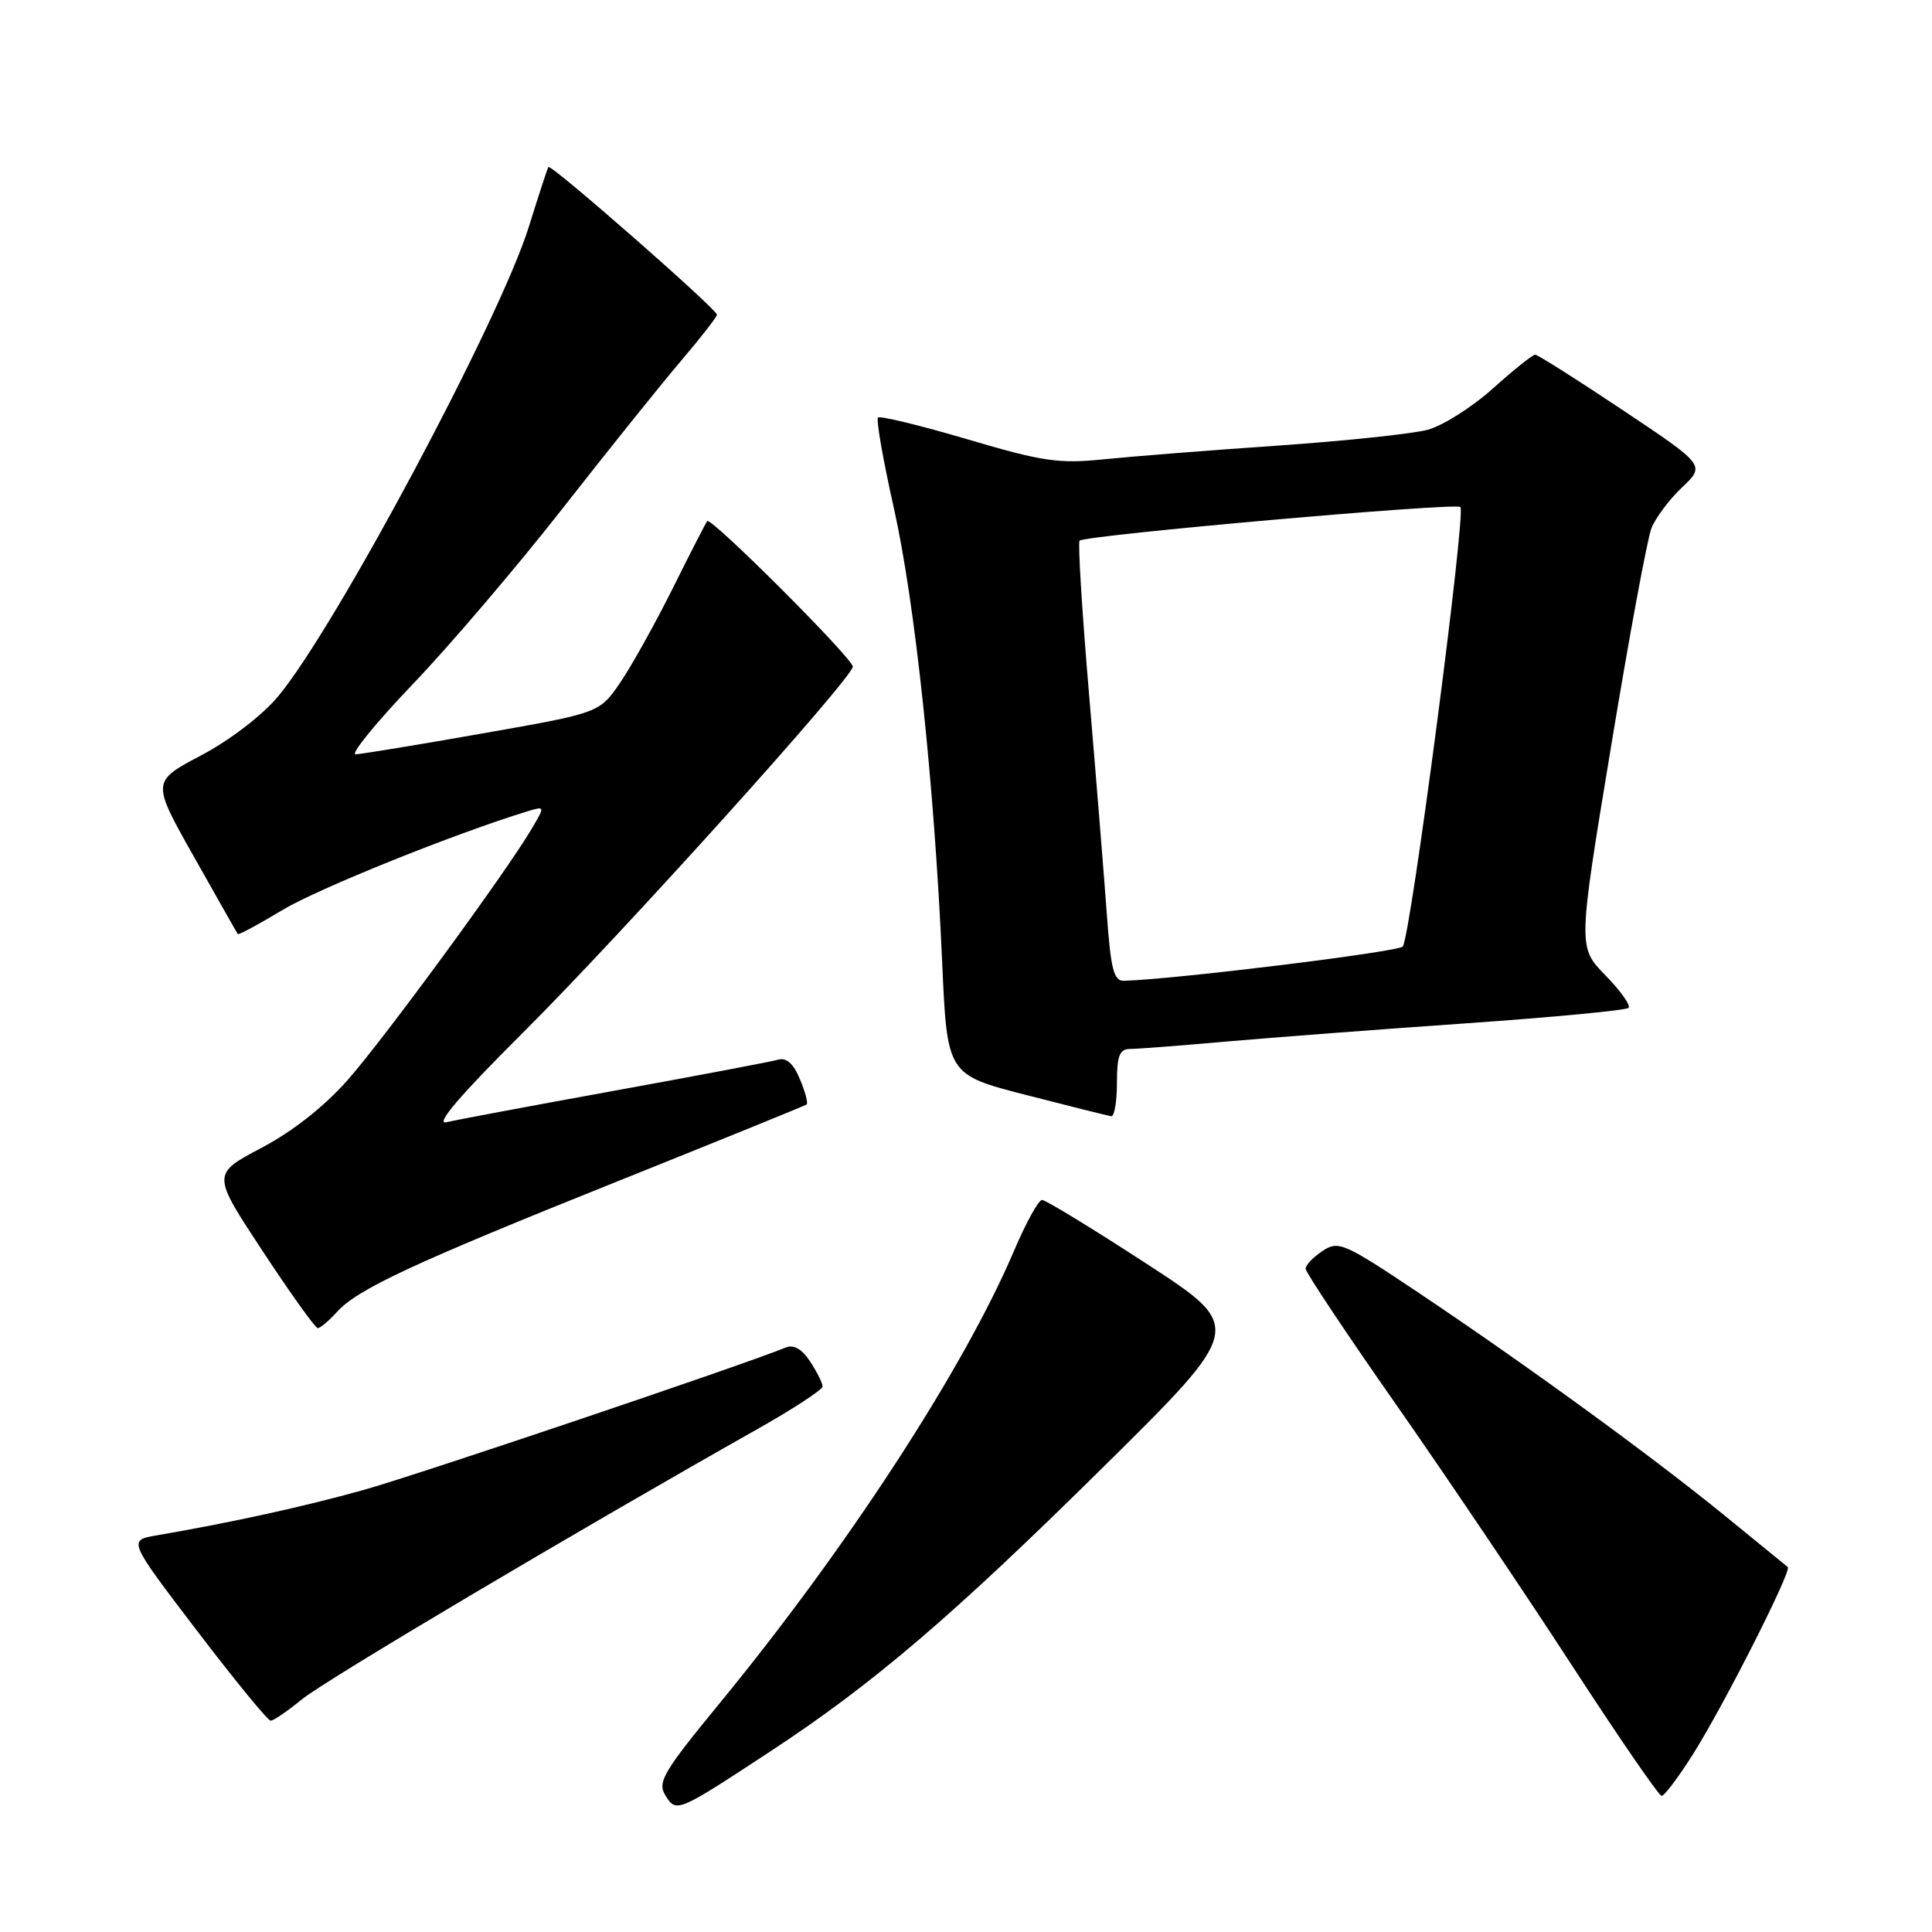 <?xml version="1.0" encoding="UTF-8" standalone="no"?>
<!DOCTYPE svg PUBLIC "-//W3C//DTD SVG 1.1//EN" "http://www.w3.org/Graphics/SVG/1.1/DTD/svg11.dtd" >
<svg xmlns="http://www.w3.org/2000/svg" xmlns:xlink="http://www.w3.org/1999/xlink" version="1.1" viewBox="0 0 256 256">
 <g >
 <path fill="currentColor"
d=" M 101.95 232.15 C 115.59 223.21 126.09 214.25 146.10 194.48 C 164.91 175.90 164.91 175.90 151.92 167.45 C 144.78 162.80 138.55 159.00 138.08 159.00 C 137.61 159.00 135.94 162.03 134.36 165.74 C 127.76 181.28 112.21 205.17 95.33 225.72 C 87.88 234.80 87.08 236.15 88.17 237.90 C 89.62 240.22 89.71 240.19 101.95 232.15 Z  M 224.45 232.25 C 228.59 225.63 237.46 208.09 236.89 207.64 C 236.67 207.47 232.90 204.39 228.50 200.80 C 218.95 193.01 202.44 180.99 187.99 171.31 C 178.06 164.67 177.35 164.36 175.24 165.76 C 174.01 166.58 173.00 167.63 173.00 168.11 C 173.00 168.58 178.35 176.62 184.90 185.98 C 191.44 195.33 201.90 210.85 208.15 220.46 C 214.39 230.07 219.80 237.94 220.17 237.96 C 220.54 237.98 222.47 235.41 224.45 232.25 Z  M 40.02 225.16 C 43.11 222.63 76.50 202.83 100.24 189.43 C 105.05 186.72 108.99 184.15 108.99 183.71 C 109.00 183.28 108.26 181.80 107.35 180.41 C 106.25 178.74 105.17 178.12 104.10 178.56 C 98.47 180.87 55.23 195.46 48.13 197.44 C 40.29 199.63 30.78 201.72 20.73 203.45 C 16.97 204.10 16.97 204.10 26.08 216.05 C 31.09 222.62 35.49 228.00 35.87 228.00 C 36.24 228.00 38.11 226.72 40.02 225.16 Z  M 44.60 173.89 C 47.37 170.81 54.60 167.45 82.00 156.46 C 95.47 151.06 106.67 146.51 106.88 146.35 C 107.10 146.19 106.70 144.69 106.00 143.01 C 105.15 140.95 104.21 140.10 103.12 140.41 C 102.23 140.67 92.50 142.51 81.50 144.51 C 70.50 146.51 60.45 148.39 59.16 148.70 C 57.59 149.08 60.92 145.17 69.25 136.88 C 82.32 123.86 113.00 89.81 113.00 88.33 C 113.00 87.24 94.19 68.44 93.71 69.05 C 93.51 69.30 91.44 73.33 89.12 78.00 C 86.79 82.67 83.66 88.29 82.16 90.48 C 79.43 94.46 79.43 94.46 63.96 97.18 C 55.46 98.68 47.88 99.92 47.13 99.95 C 46.38 99.98 49.79 95.79 54.71 90.64 C 59.63 85.50 68.55 75.03 74.53 67.39 C 80.51 59.75 87.56 50.96 90.20 47.86 C 92.84 44.76 95.00 41.99 95.00 41.70 C 95.00 40.97 72.97 21.66 72.67 22.13 C 72.53 22.33 71.37 25.88 70.09 30.00 C 66.25 42.34 44.45 83.18 36.83 92.30 C 34.73 94.81 30.44 98.09 26.64 100.10 C 20.08 103.56 20.08 103.56 25.70 113.53 C 28.79 119.01 31.40 123.62 31.51 123.77 C 31.61 123.91 34.27 122.49 37.41 120.59 C 42.13 117.75 60.24 110.46 69.87 107.51 C 72.24 106.79 72.24 106.79 70.42 109.87 C 66.99 115.67 51.00 137.50 46.10 143.07 C 42.99 146.60 38.81 149.90 34.64 152.10 C 28.07 155.57 28.07 155.57 34.79 165.76 C 38.48 171.37 41.77 175.97 42.10 175.98 C 42.42 175.99 43.55 175.05 44.60 173.89 Z  M 148.00 143.50 C 148.00 139.88 148.34 139.00 149.75 138.99 C 150.71 138.99 156.45 138.55 162.50 138.01 C 168.55 137.48 182.88 136.39 194.35 135.59 C 205.82 134.79 215.46 133.87 215.79 133.55 C 216.11 133.23 214.73 131.28 212.72 129.23 C 209.08 125.50 209.08 125.50 213.46 99.00 C 215.86 84.42 218.28 71.38 218.82 70.00 C 219.36 68.62 221.19 66.18 222.88 64.58 C 225.97 61.65 225.97 61.65 215.00 54.33 C 208.97 50.30 203.76 47.00 203.42 47.00 C 203.07 47.00 200.55 49.02 197.80 51.49 C 195.06 53.95 191.17 56.41 189.16 56.95 C 187.15 57.49 178.19 58.43 169.26 59.05 C 160.33 59.66 149.98 60.48 146.26 60.86 C 140.31 61.47 138.15 61.16 128.16 58.20 C 121.92 56.36 116.60 55.07 116.34 55.33 C 116.07 55.59 117.02 60.99 118.44 67.32 C 121.24 79.81 123.79 103.79 124.84 127.45 C 125.50 142.40 125.50 142.40 136.00 145.10 C 141.78 146.59 146.84 147.85 147.25 147.91 C 147.66 147.96 148.00 145.97 148.00 143.50 Z  M 146.67 121.25 C 146.32 116.44 145.27 103.40 144.33 92.28 C 143.38 81.16 142.81 71.87 143.05 71.64 C 143.84 70.91 192.90 66.57 193.51 67.18 C 194.28 67.95 186.90 124.24 185.87 125.42 C 185.23 126.14 155.68 129.77 148.90 129.96 C 147.59 129.99 147.18 128.38 146.67 121.25 Z "/>
</g>
</svg>